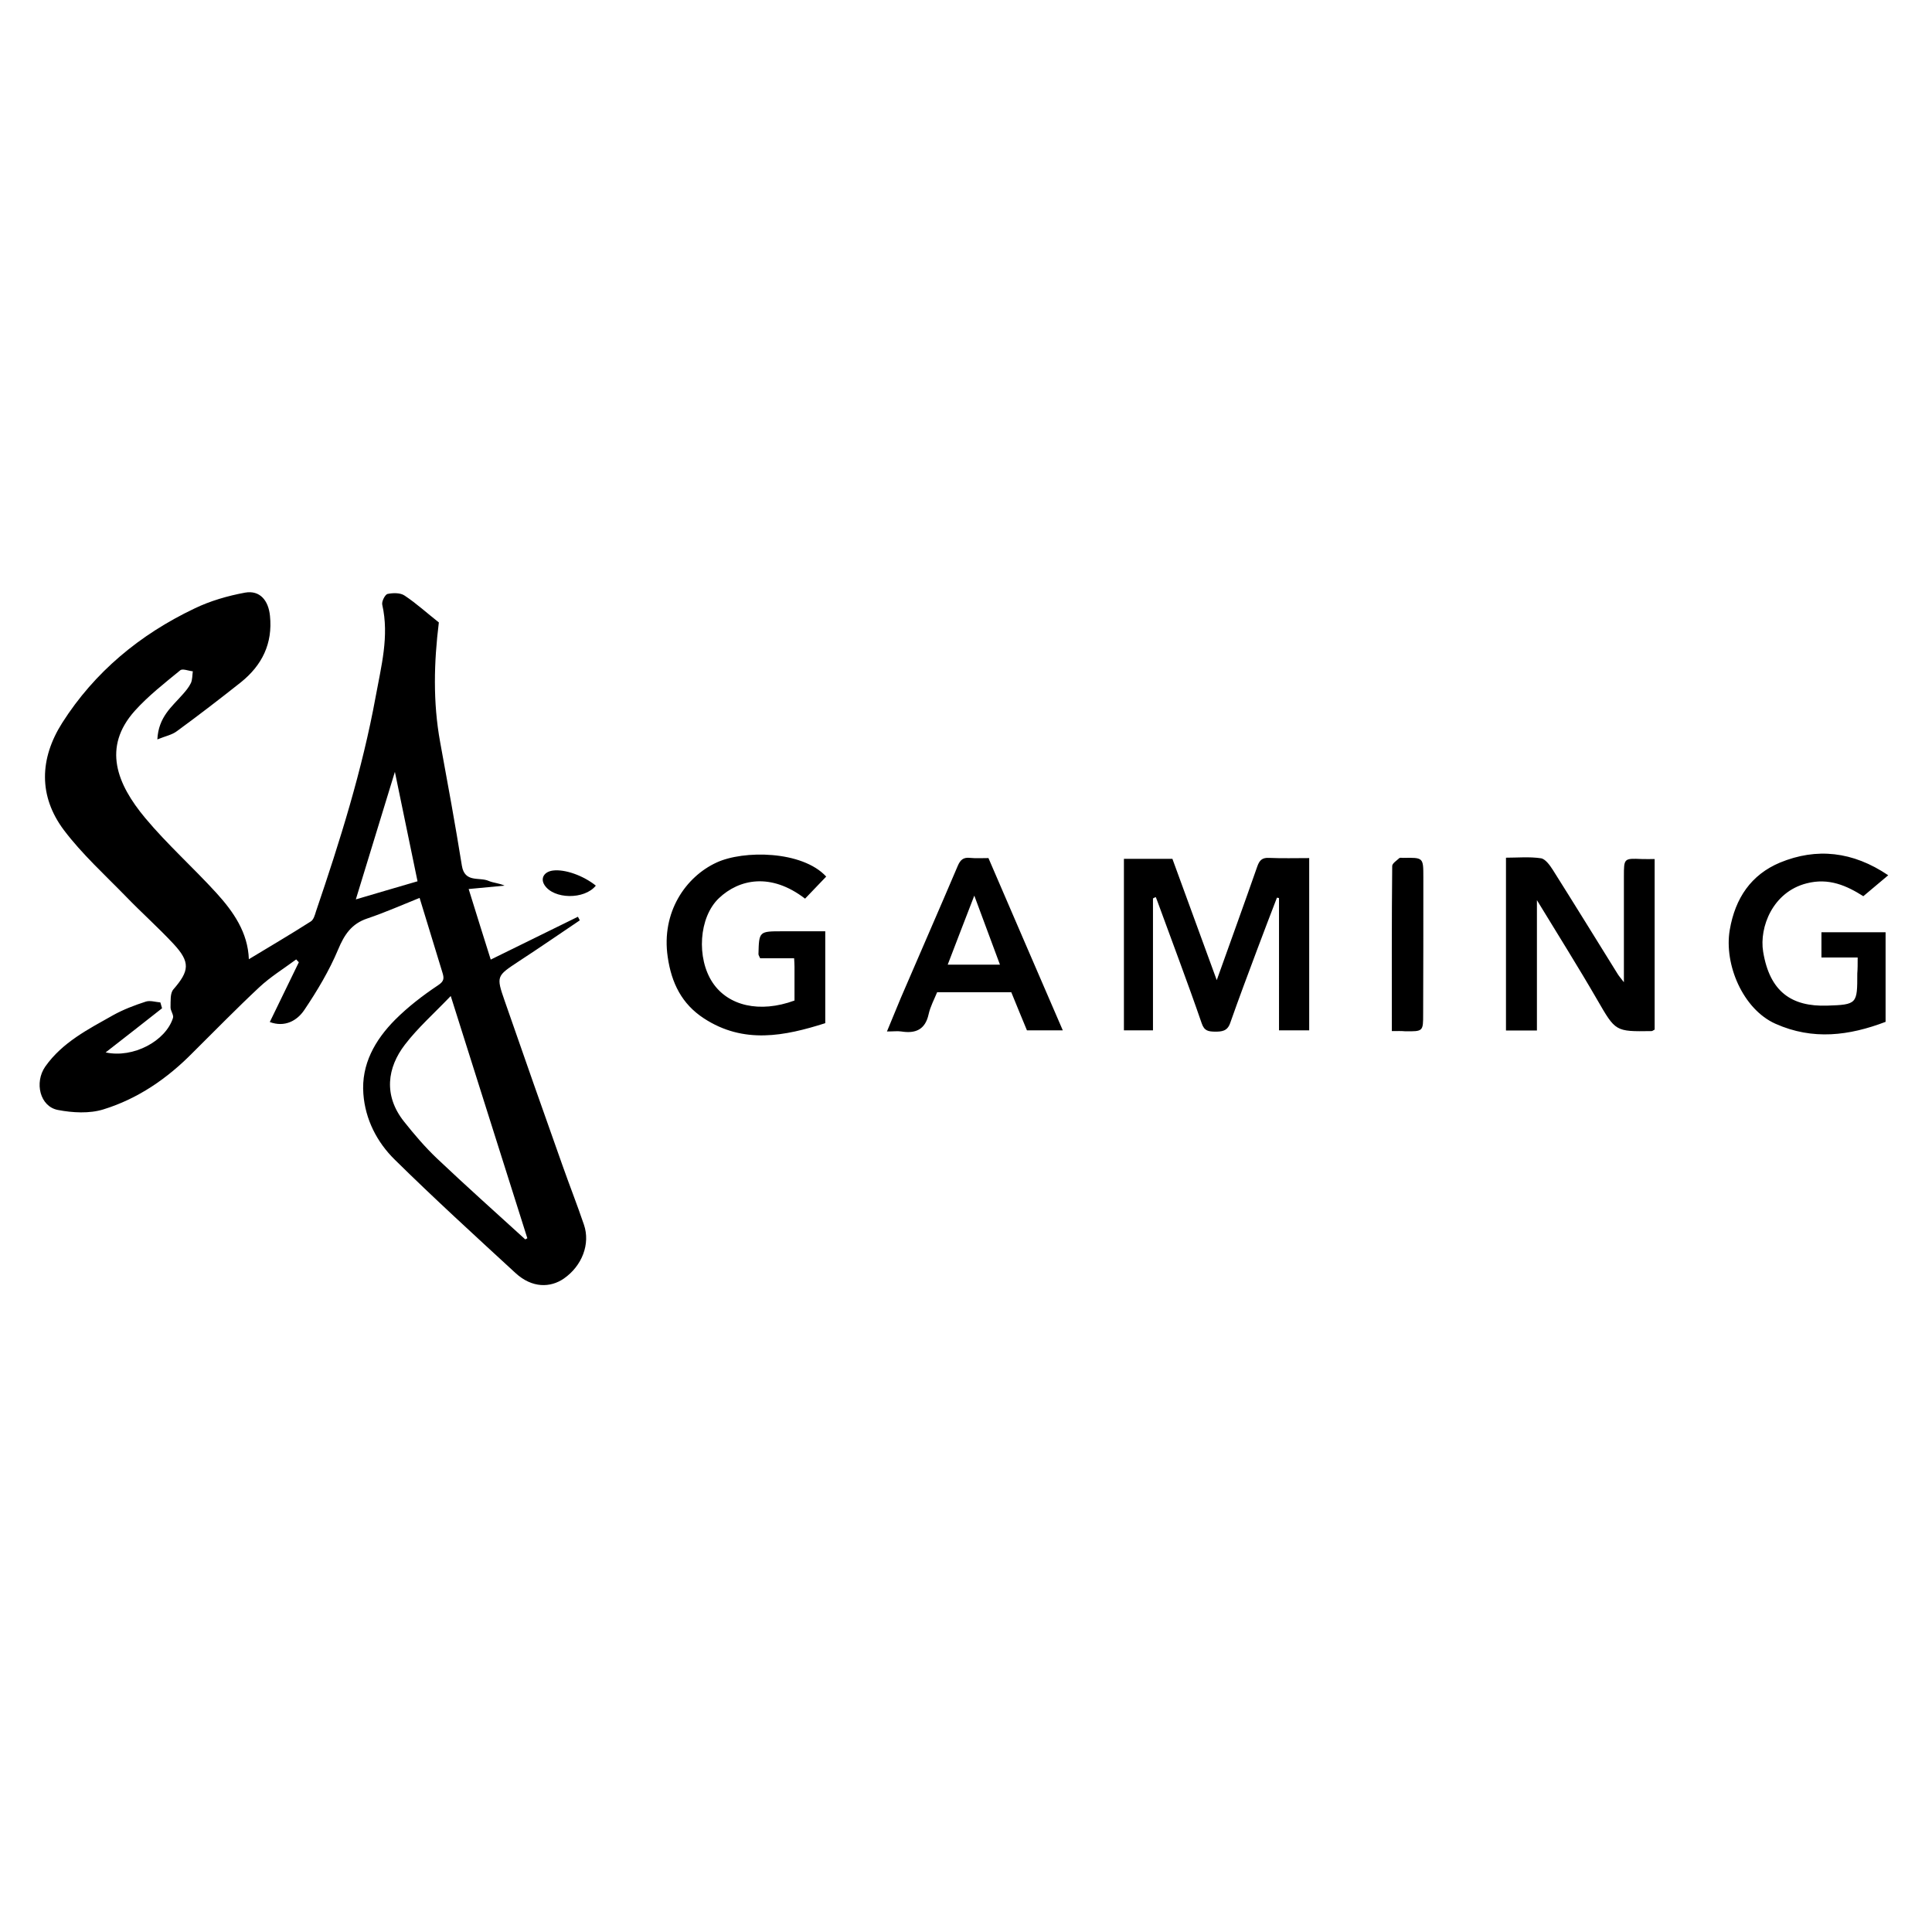 <?xml version="1.0" standalone="no"?><!DOCTYPE svg PUBLIC "-//W3C//DTD SVG 1.1//EN" "http://www.w3.org/Graphics/SVG/1.1/DTD/svg11.dtd"><svg t="1575514236207" class="icon" viewBox="0 0 1024 1024" version="1.1" xmlns="http://www.w3.org/2000/svg" p-id="3761" xmlns:xlink="http://www.w3.org/1999/xlink" width="200" height="200"><defs><style type="text/css"></style></defs><path d="M611.1 476.2v69.9h-15.4v-90.9h25.7c7.7 21.1 15.5 42.5 23.5 64.3 7.3-20.4 14.5-40.3 21.5-60.3 1.2-3.4 2.7-4.7 6.3-4.5 6.9 0.3 13.8 0.1 21.2 0.1v91.3h-16V476c-0.4-0.1-0.7-0.2-1.1-0.2-3.5 9.1-7 18.2-10.4 27.3-4.9 13.1-9.8 26.1-14.4 39.2-1.5 4.3-4.5 4.5-8.1 4.5-3.4-0.1-5.6-0.3-7-4.5-7.5-21.8-15.7-43.3-23.6-65-0.2-0.6-0.5-1.2-0.7-1.8-0.5 0.1-1 0.4-1.5 0.7zM877 455.3v90.4c-0.8 0.4-1.2 0.8-1.6 0.8-19.4 0.3-19.1 0.2-28.9-16.7-10-17.3-20.7-34.3-31.9-52.7v69.1h-16.4v-91.6c6.1 0 12.4-0.6 18.5 0.3 2.3 0.3 4.7 3.6 6.3 6.1 11.6 18.4 23 36.9 34.5 55.4 0.7 1.1 1.6 2.1 3.2 4.2v-56c0-9.7 0-9.7 9.5-9.3 2.2 0.1 4.5 0 6.8 0zM421.1 530.3v-17.9c0-1.4-0.1-2.7-0.2-4.5h-18c-0.4-1-0.9-1.6-0.9-2.2 0.3-12.1 0.3-12.1 12.7-12.1h22.7v48.7c-21.4 6.8-43.2 11.3-64.4-2.6-11.6-7.6-17.1-18.6-19.1-32.5-3.5-23.8 9.6-42.5 25.8-50 14.3-6.7 45.5-6.4 58.2 7.4-3.7 3.9-7.5 7.8-11.2 11.7-18.2-14-35-10.3-45.6-0.3-10.8 10.2-12 31.9-3.4 44.8 8.2 12.3 24.9 16.3 43.4 9.5zM984.6 507.5h-19.2v-13.4h34v47.5c-19.2 7.3-38.5 9.9-58.4 1-17.2-7.7-27.3-31.4-24.2-49.7 2.9-17 11.4-29.3 26.6-35.7 19.4-8 38.6-6 57.4 6.7-4.6 3.9-8.8 7.4-13.2 11.1-8.7-5.5-18.2-9.9-30.1-6.8-18 4.6-25.1 23.3-23 36.2 3.5 21.3 15.1 29.2 33.9 28.6 16-0.5 16-1 16-17 0.2-2.5 0.2-5 0.2-8.5zM536 525.9h-39.3c-1.6 3.9-3.6 7.6-4.5 11.6-1.8 8.3-7 10.4-14.5 9.2-2-0.3-4.1 0-7.6 0 2.7-6.5 5-12.2 7.4-17.9 10-23.3 20.2-46.5 30.1-69.8 1.4-3.3 3-4.7 6.6-4.3 3 0.3 6 0.1 9.7 0.1 13 30.1 26 60.4 39.4 91.3h-19c-2.6-6.3-5.4-13-8.3-20.2z m-19.6-51.2c-5.1 13.2-9.6 24.8-14.1 36.6H530c-4.5-12.1-8.8-23.6-13.6-36.6zM737.7 546.5c0-29.7-0.1-58.6 0.2-87.5 0-1.4 2.4-2.9 3.8-4.2 0.4-0.3 1.3-0.1 2-0.1 10.7-0.2 10.7-0.2 10.7 10.2 0 24.2 0 48.3-0.1 72.5 0 9.3 0 9.3-9.6 9.2-1.9-0.2-4-0.1-7-0.1z" p-id="3762"></path><path d="M83.4 391.9c0.6-11.9 7.7-17.3 13.3-23.7 1.7-1.9 3.4-3.9 4.5-6.2 0.8-1.8 0.7-4.1 1-6.2-2.3-0.2-5.5-1.6-6.7-0.5-8.3 6.8-16.9 13.5-24.1 21.5-17.2 19.3-9.5 38.7 5.6 56.8 11.7 14 25.4 26.2 37.7 39.7 9 9.9 16.7 20.9 17.2 35.1 10.9-6.6 22-13.1 32.8-20 1.5-0.9 2.2-3.4 2.8-5.4 12.7-37.3 24.5-74.9 31.6-113.7 2.9-16 7.3-32.1 3.5-48.8-0.4-1.7 1.5-5.4 2.8-5.7 2.9-0.6 6.8-0.7 9.1 0.9 6.3 4.2 12 9.4 18.1 14.2-2.6 21-3.2 42.2 0.7 63.5 4 21.8 8 43.6 11.5 65.4 1.5 9.3 9.3 5.9 14.2 8.1 2.6 1.1 5.7 1.2 8.4 2.5-6 0.6-11.9 1.1-19 1.8 4.1 13.3 8 25.6 11.7 37.4 15.7-7.7 31-15.2 46.2-22.7 0.3 0.6 0.7 1.2 1 1.9-10.7 7.2-21.4 14.6-32.3 21.7-11.8 7.8-12.1 7.8-7.5 21 10.1 29.1 20.3 58.1 30.6 87.1 3.7 10.5 7.8 20.9 11.4 31.5 3.5 10.2-1 21.9-10.7 28.6-7 4.8-16.7 5.2-25.6-3-21.5-19.8-43.1-39.5-63.9-60-9.5-9.3-15.7-21.4-16.7-34.9-1.2-15.7 6.2-28.6 16.8-39.3 6.9-6.9 14.7-12.9 22.8-18.3 3.2-2.1 3.2-3.7 2.4-6.4-4-13.1-8-26.2-12.2-39.9-9 3.6-18.2 7.7-27.7 10.9-8.4 2.8-12.2 8.6-15.5 16.5-4.7 11.2-11.1 21.9-17.9 32-3.9 5.8-10.4 9.3-18.3 6.4 5.2-10.7 10.3-21.2 15.4-31.7-0.5-0.5-1-1-1.4-1.5-6.6 4.9-13.6 9.2-19.5 14.7-12.1 11.3-23.7 23.2-35.5 34.9-13.4 13.6-29 24.3-47.2 29.9-7.4 2.3-16.3 1.8-24.1 0.3-9.5-1.8-12.6-14.5-6.7-23 9.1-12.9 22.8-19.8 35.9-27.2 5.4-3 11.4-5.3 17.3-7.2 2.3-0.8 5.2 0.2 7.8 0.4 0.3 1 0.6 2.1 0.9 3.1-9.7 7.6-19.3 15.2-29.9 23.4 14.7 3.2 31.9-6.1 35.7-18.3 0.5-1.6-1.4-3.8-1.3-5.7 0.1-3.2-0.3-7.3 1.5-9.4 8.5-9.8 9.1-14.4 0.1-24.1-8.1-8.7-17-16.6-25.2-25.1-11.2-11.5-23.3-22.5-32.9-35.2-13.6-18.1-12.9-38-0.9-56.9 17.2-27 41.2-46.8 69.9-60.5 8.4-4.1 17.8-6.8 27-8.5 7.9-1.4 12.4 4.2 13.2 12.3 1.5 14.7-4.2 26.2-15.4 35.2-11.1 8.8-22.4 17.5-33.9 25.9-2.6 2-6 2.6-10.4 4.4z m195 265c0.4-0.2 0.7-0.4 1.1-0.6-13.4-42.2-26.7-84.5-40.6-128.4-8.9 9.3-17.5 16.9-24.3 25.8-9.3 12.1-11.5 26.8-0.5 40.7 5.4 6.8 11.1 13.5 17.4 19.5 15.3 14.5 31.2 28.7 46.9 43z m-57.1-189.8c-4-19.2-7.9-38.3-12-58-7 22.9-13.8 45-20.7 67.6 10.9-3.2 21.3-6.3 32.7-9.6z" p-id="3763"></path><path d="M315.8 469.4c-6 7.5-22.3 7.3-27.2-0.3-2.3-3.6-0.2-7.1 4.5-7.7 6.4-0.8 16.1 2.7 22.7 8z" p-id="3764"></path></svg>
